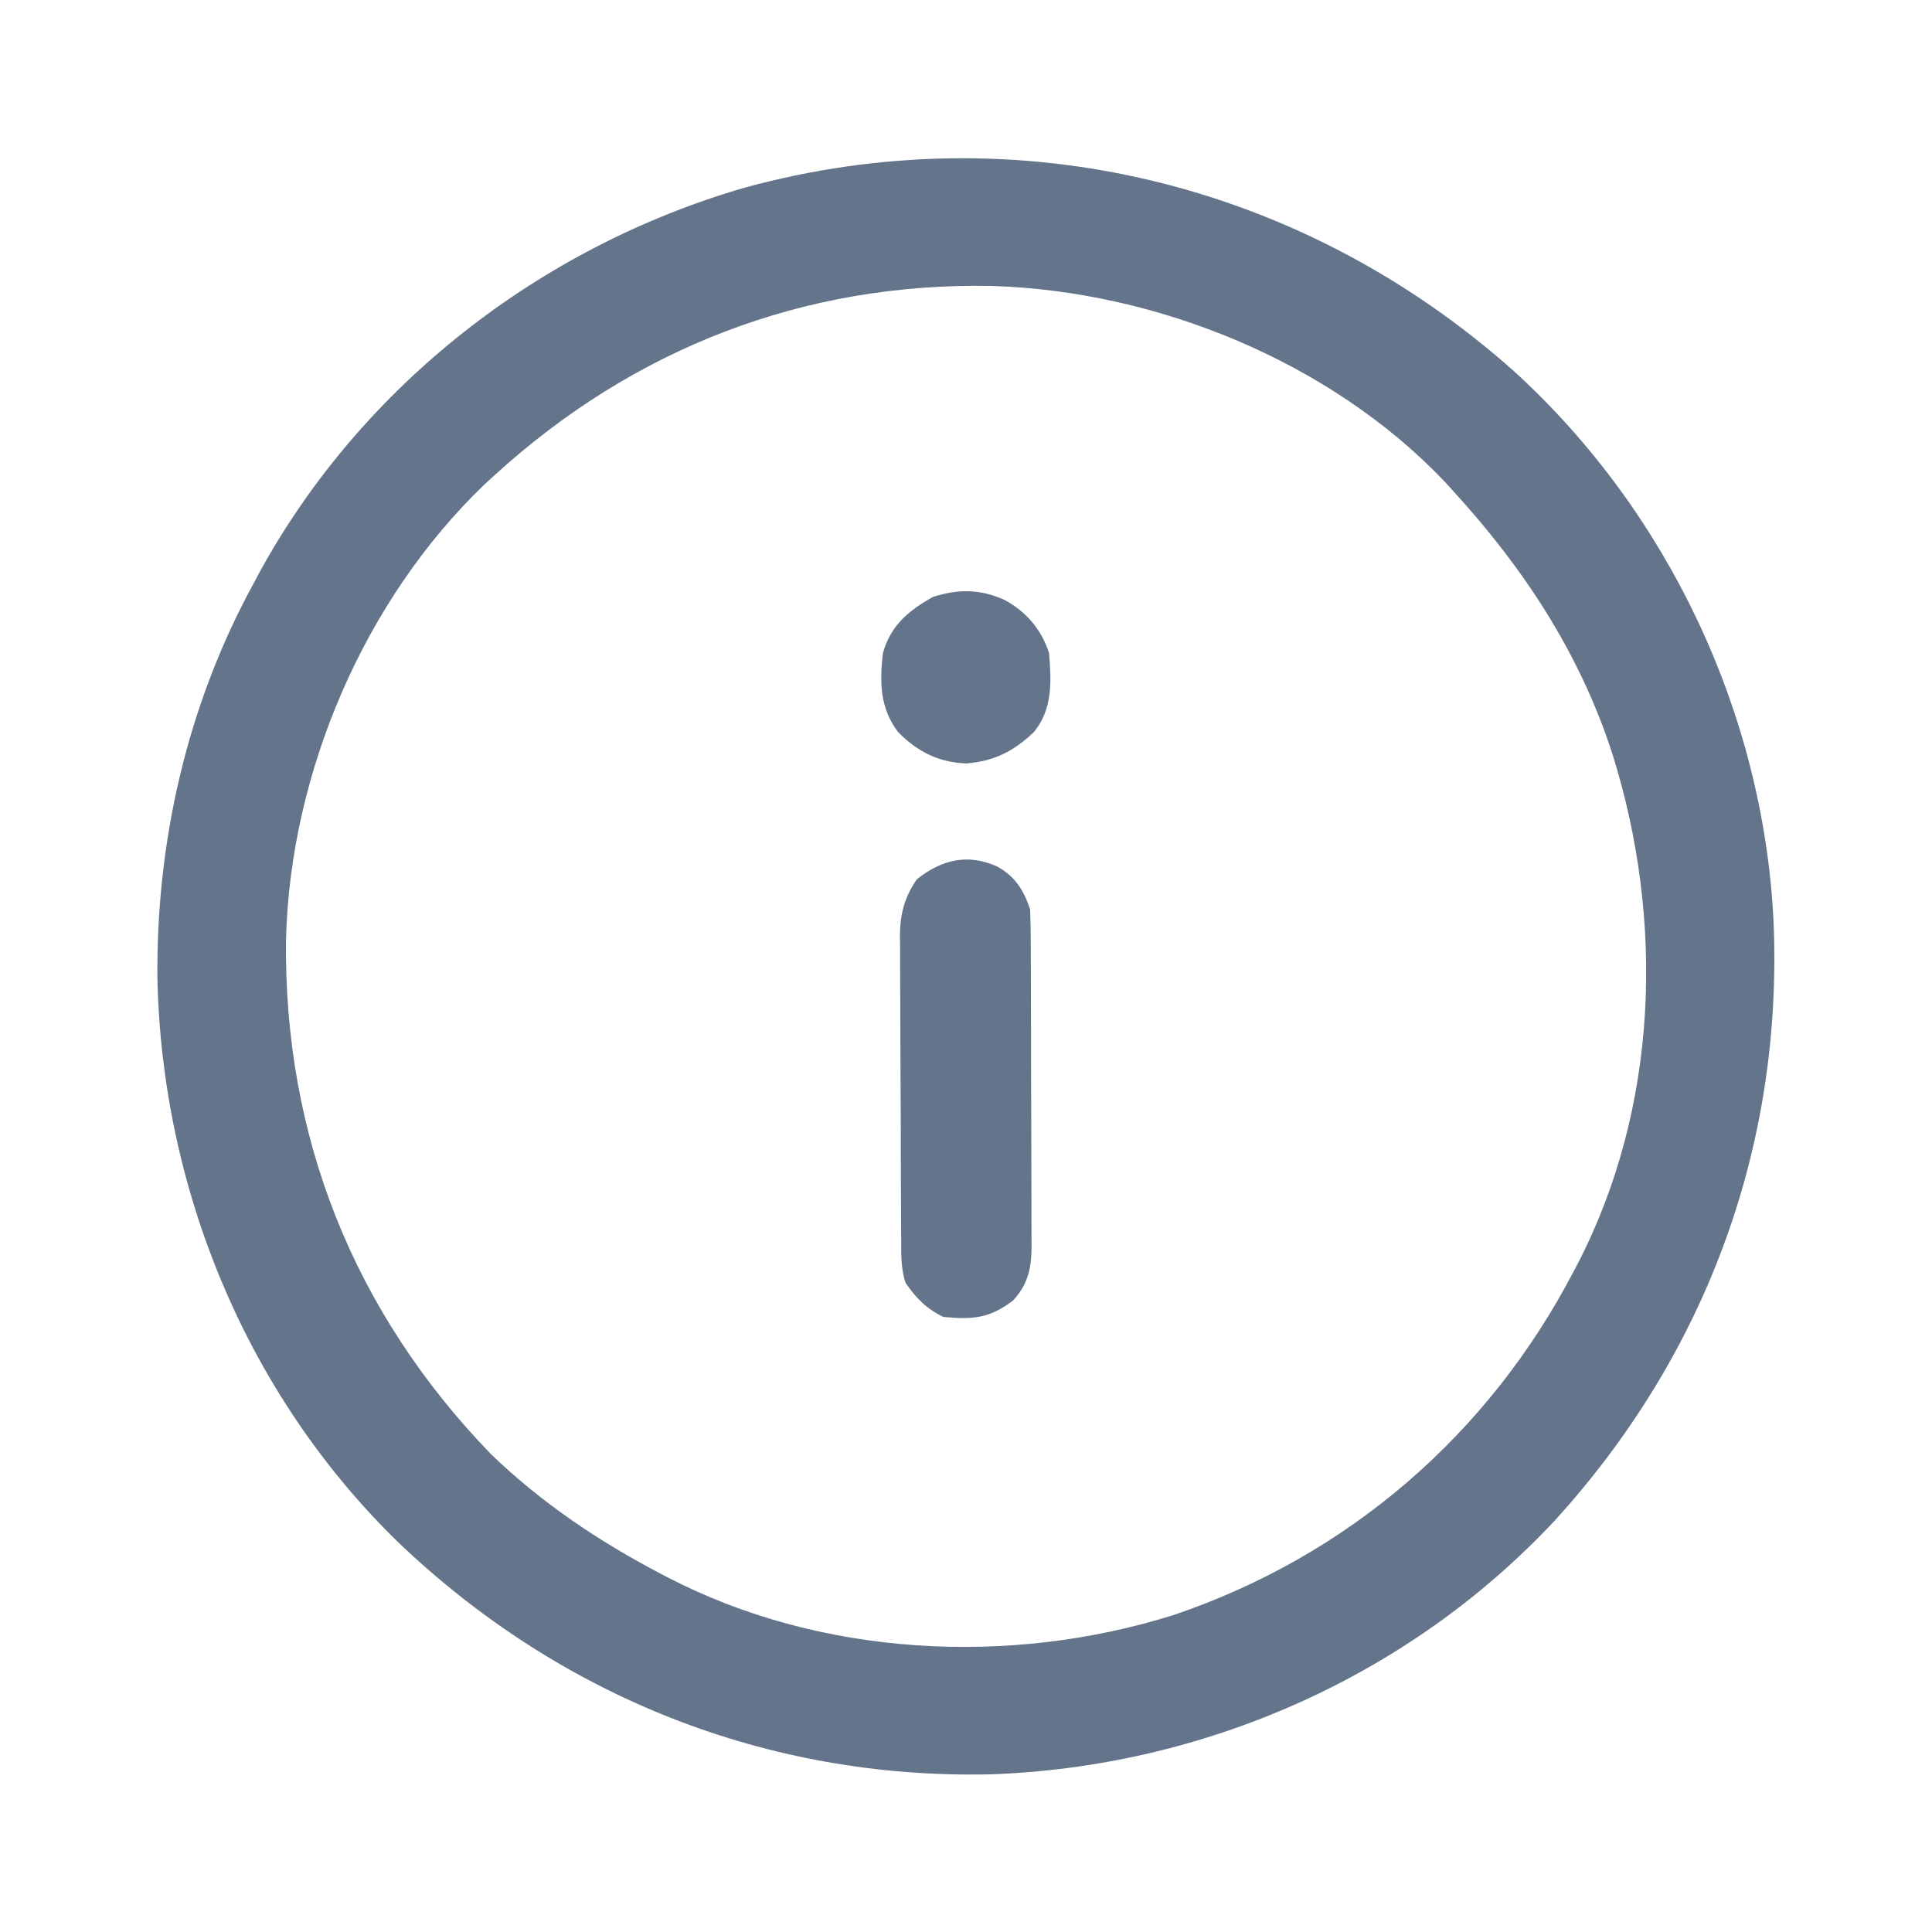 <?xml version="1.0" encoding="UTF-8"?>
<svg version="1.1" xmlns="http://www.w3.org/2000/svg" width="512" height="512">
<path d="M0 0 C40.733 37.099 66.025 90.532 68.757 145.6 C71.357 205.247 50.851 260.578 10.757 304.6 C-27.932 345.993 -82.402 369.907 -138.907 371.819 C-198.083 373.115 -253.026 351.082 -295.704 310.331 C-335.86 271.248 -358.304 216.788 -359.527 160.983 C-359.878 124.612 -351.666 88.596 -334.243 56.6 C-333.63 55.446 -333.016 54.293 -332.384 53.104 C-305.226 3.67 -258.228 -32.778 -204.277 -48.564 C-131.673 -68.57 -55.963 -49.915 0 0 Z M-270.243 27.6 C-271.062 28.346 -271.88 29.093 -272.724 29.862 C-304.769 60.546 -324.305 106.383 -325.446 150.491 C-326.089 202.758 -307.555 249.279 -271.181 286.913 C-257.908 299.75 -242.558 310.079 -226.243 318.6 C-225.645 318.916 -225.046 319.231 -224.429 319.557 C-183.752 340.691 -133.653 343.25 -90.243 329.6 C-43.972 313.957 -6.802 281.79 15.757 238.6 C16.23 237.702 16.23 237.702 16.713 236.786 C38.336 195.168 39.935 145.46 26.023 101.271 C17.39 74.666 2.529 52.101 -16.243 31.6 C-16.938 30.833 -17.633 30.066 -18.349 29.276 C-48.691 -2.619 -94.745 -21.269 -138.306 -22.619 C-188.289 -23.604 -233.374 -6.053 -270.243 27.6 Z " fill="#64748B" transform="translate(401.243,98.4)"/>
<path d="M0 0 C4.76 2.628 7.046 6.263 8.75 11.375 C8.857 14.402 8.907 17.406 8.911 20.433 C8.919 21.824 8.919 21.824 8.926 23.242 C8.941 26.314 8.948 29.385 8.953 32.457 C8.959 34.591 8.965 36.724 8.97 38.858 C8.981 43.335 8.987 47.811 8.99 52.287 C8.996 58.021 9.02 63.754 9.048 69.487 C9.067 73.896 9.072 78.304 9.074 82.713 C9.077 84.827 9.085 86.94 9.098 89.054 C9.115 92.012 9.113 94.97 9.106 97.929 C9.12 99.236 9.12 99.236 9.134 100.57 C9.095 106.28 8.273 110.672 4.215 115.02 C-2.014 119.783 -6.456 120.109 -14.25 119.375 C-18.729 117.216 -21.432 114.445 -24.25 110.375 C-25.583 106.375 -25.414 102.521 -25.427 98.349 C-25.434 97.425 -25.44 96.501 -25.447 95.549 C-25.467 92.487 -25.478 89.425 -25.488 86.363 C-25.492 85.317 -25.496 84.271 -25.501 83.192 C-25.521 77.652 -25.536 72.113 -25.545 66.573 C-25.556 60.857 -25.591 55.142 -25.63 49.427 C-25.657 45.027 -25.665 40.627 -25.668 36.227 C-25.673 34.12 -25.685 32.014 -25.703 29.908 C-25.728 26.954 -25.727 24.002 -25.72 21.048 C-25.733 20.184 -25.746 19.32 -25.759 18.429 C-25.71 12.672 -24.598 8.141 -21.25 3.375 C-14.709 -1.831 -7.745 -3.489 0 0 Z " fill="#64748B" transform="translate(264.25,229.625)"/>
<path d="M0 0 C5.796 3.195 9.656 7.719 11.75 14 C12.382 21.579 12.759 28.858 7.75 35 C2.413 40.075 -2.733 42.716 -10.125 43.312 C-17.41 43.09 -23.167 40.198 -28.25 35 C-33.062 28.709 -33.187 21.648 -32.25 14 C-30.181 6.746 -25.493 2.809 -19 -0.812 C-12.202 -2.965 -6.566 -2.923 0 0 Z " fill="#64748B" transform="translate(266.25,159)"/>
</svg>
